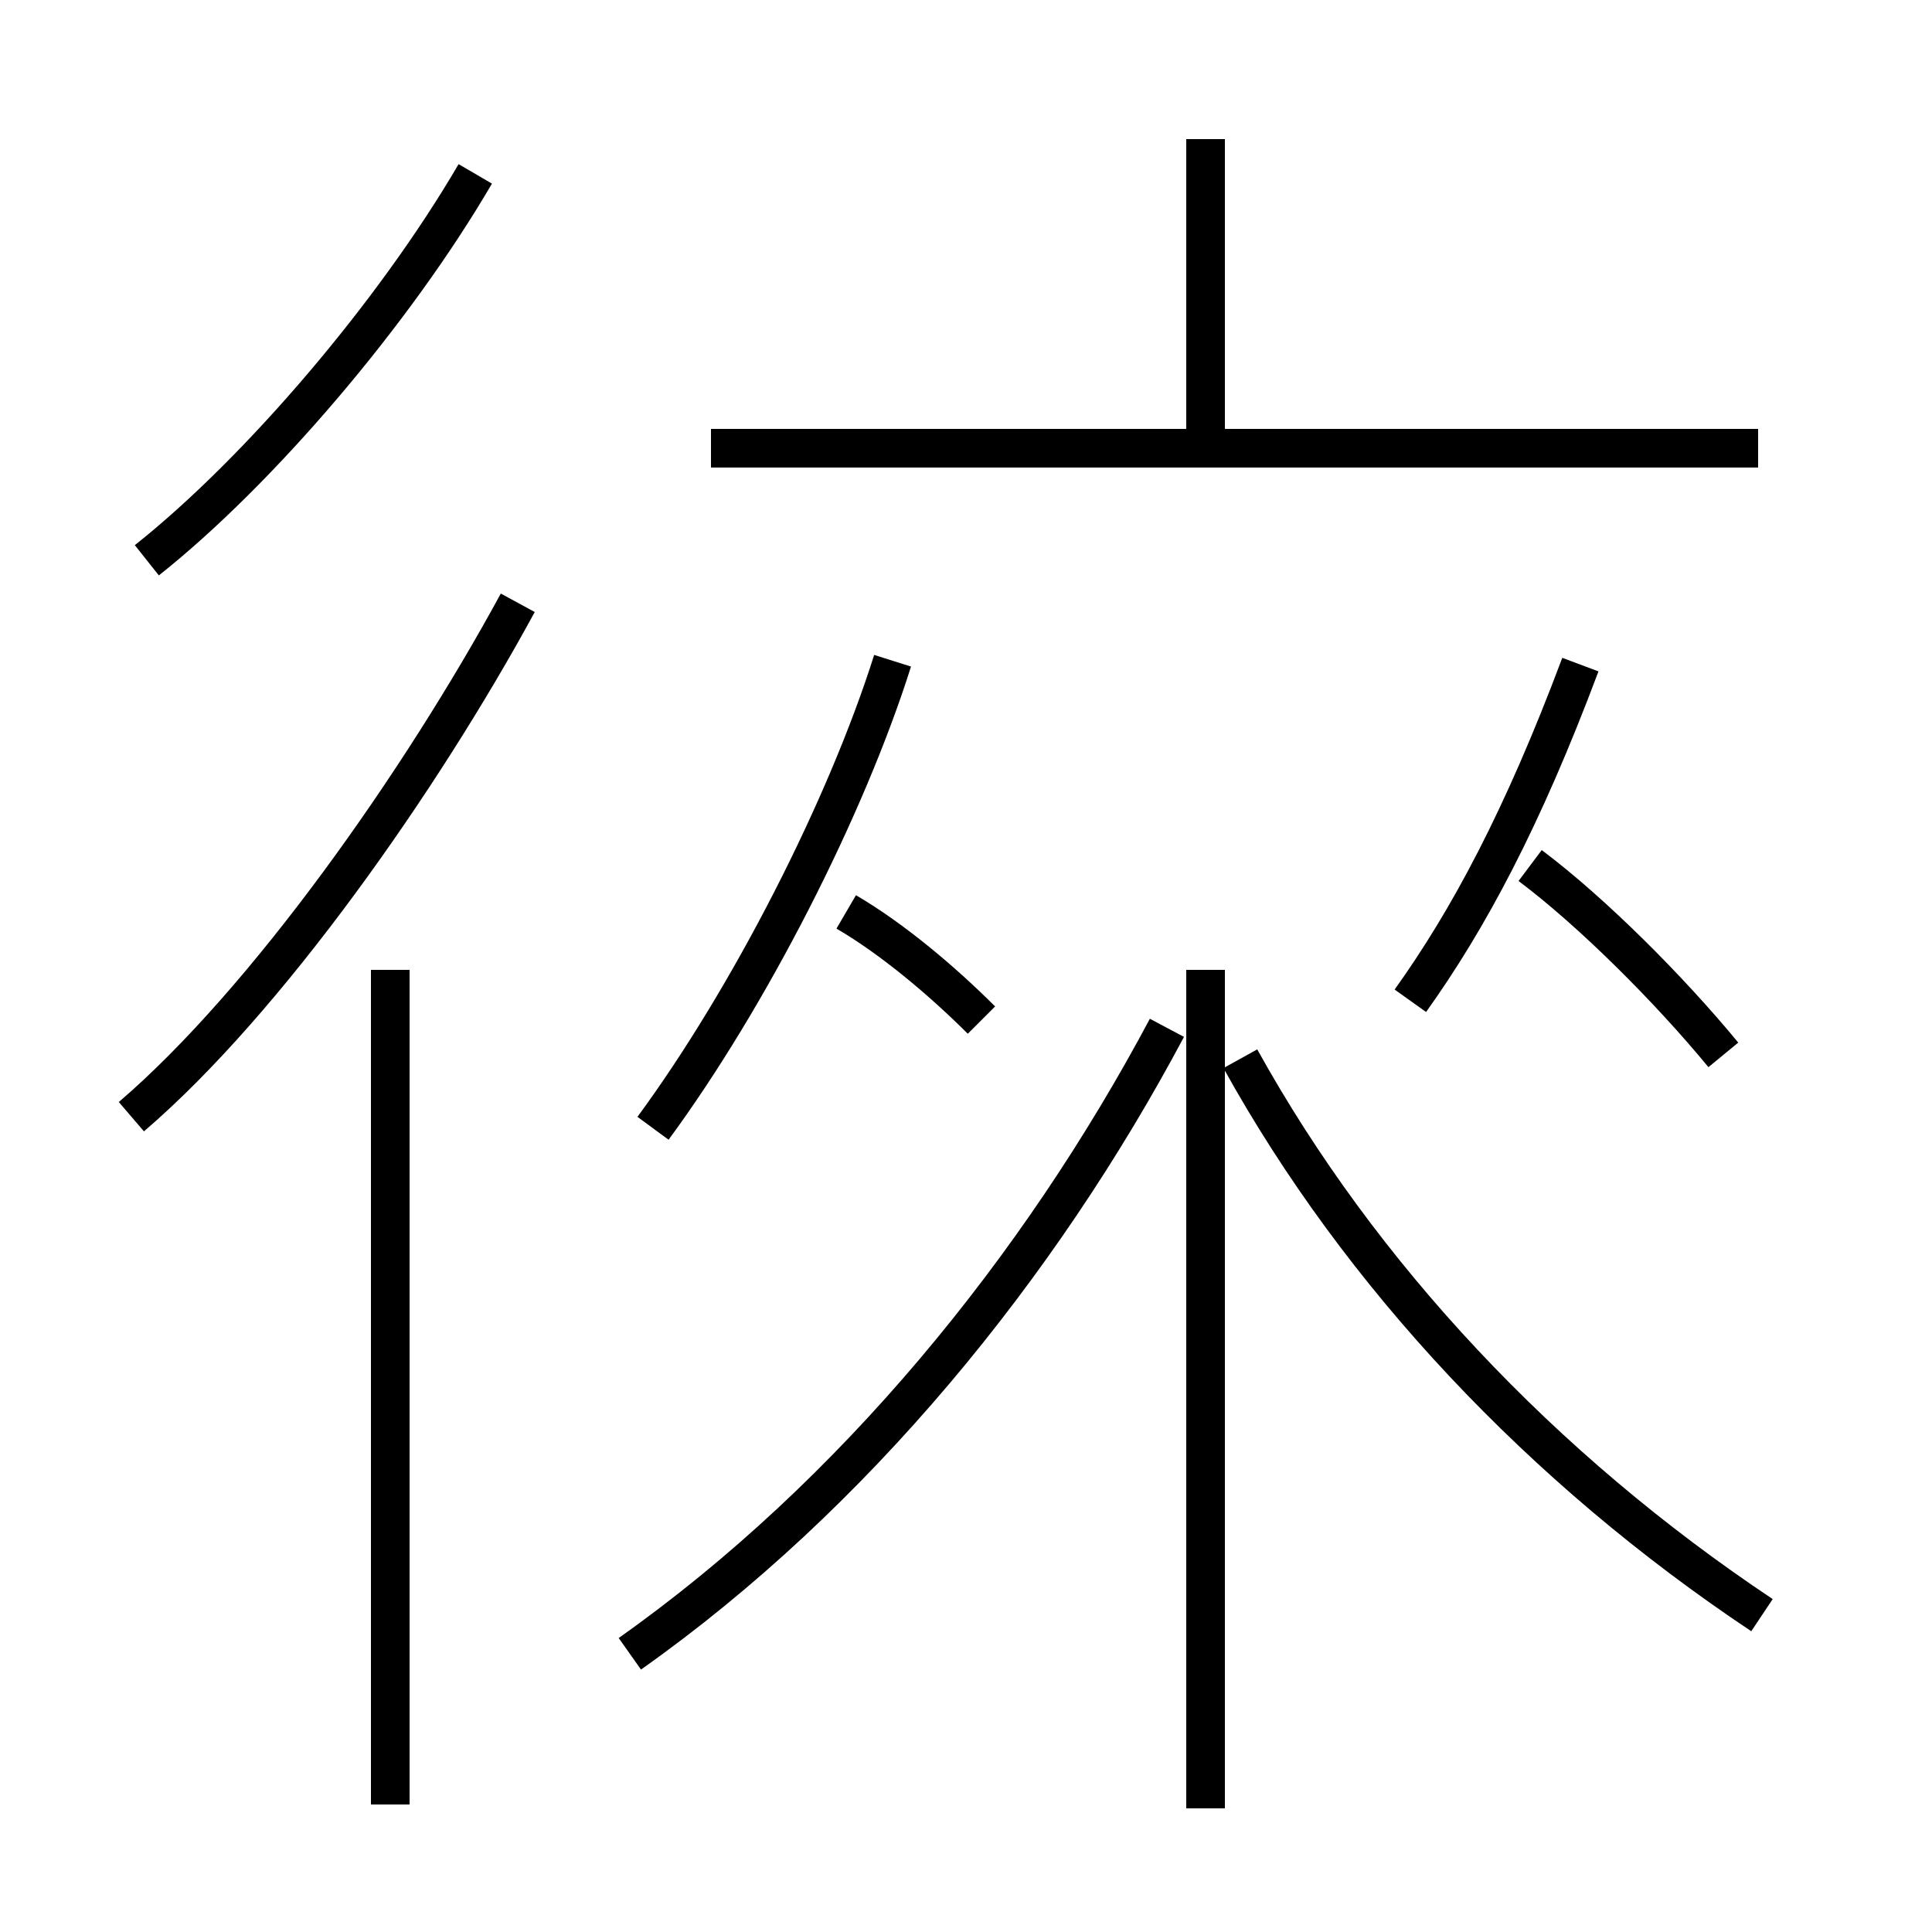 <?xml version='1.0' encoding='utf8'?>
<svg viewBox="0.0 -6.0 50.0 50.0" version="1.1" xmlns="http://www.w3.org/2000/svg">
<rect x="0.0" y="-6.0" width="50.0" height="50.0" fill="#808080" stroke="none"/>
<rect x="-1000" y="-1000" width="2000" height="2000" stroke="white" fill="white"/>
<g style="fill:white;stroke:#000000;  stroke-width:1">
<path d="M 16.3 -1.2 C 22.1 -5.3 26.9 -11.2 30.2 -17.4 M 10.1 2.7 L 10.1 -18.9 M 3.4 -15.1 C 6.9 -18.1 10.9 -23.8 13.4 -28.4 M 31.2 2.8 L 31.2 -18.9 M 16.9 -14.8 C 19.4 -18.2 21.9 -23.1 23.1 -26.9 M 3.8 -29.5 C 6.7 -31.8 10.2 -35.9 12.3 -39.5 M 25.4 -17.6 C 24.4 -18.6 23.1 -19.7 21.9 -20.4 M 45.6 -2.2 C 39.9 -6.0 35.2 -11.0 32.1 -16.6 M 36.5 -18.1 C 38.0 -20.2 39.4 -22.8 40.9 -26.8 M 44.6 -16.7 C 43.2 -18.4 41.2 -20.4 39.6 -21.6 M 45.5 -32.4 L 18.4 -32.4 M 31.2 -32.4 L 31.2 -40.4" transform="translate(0.0 38.0)" />
</g>
</svg>